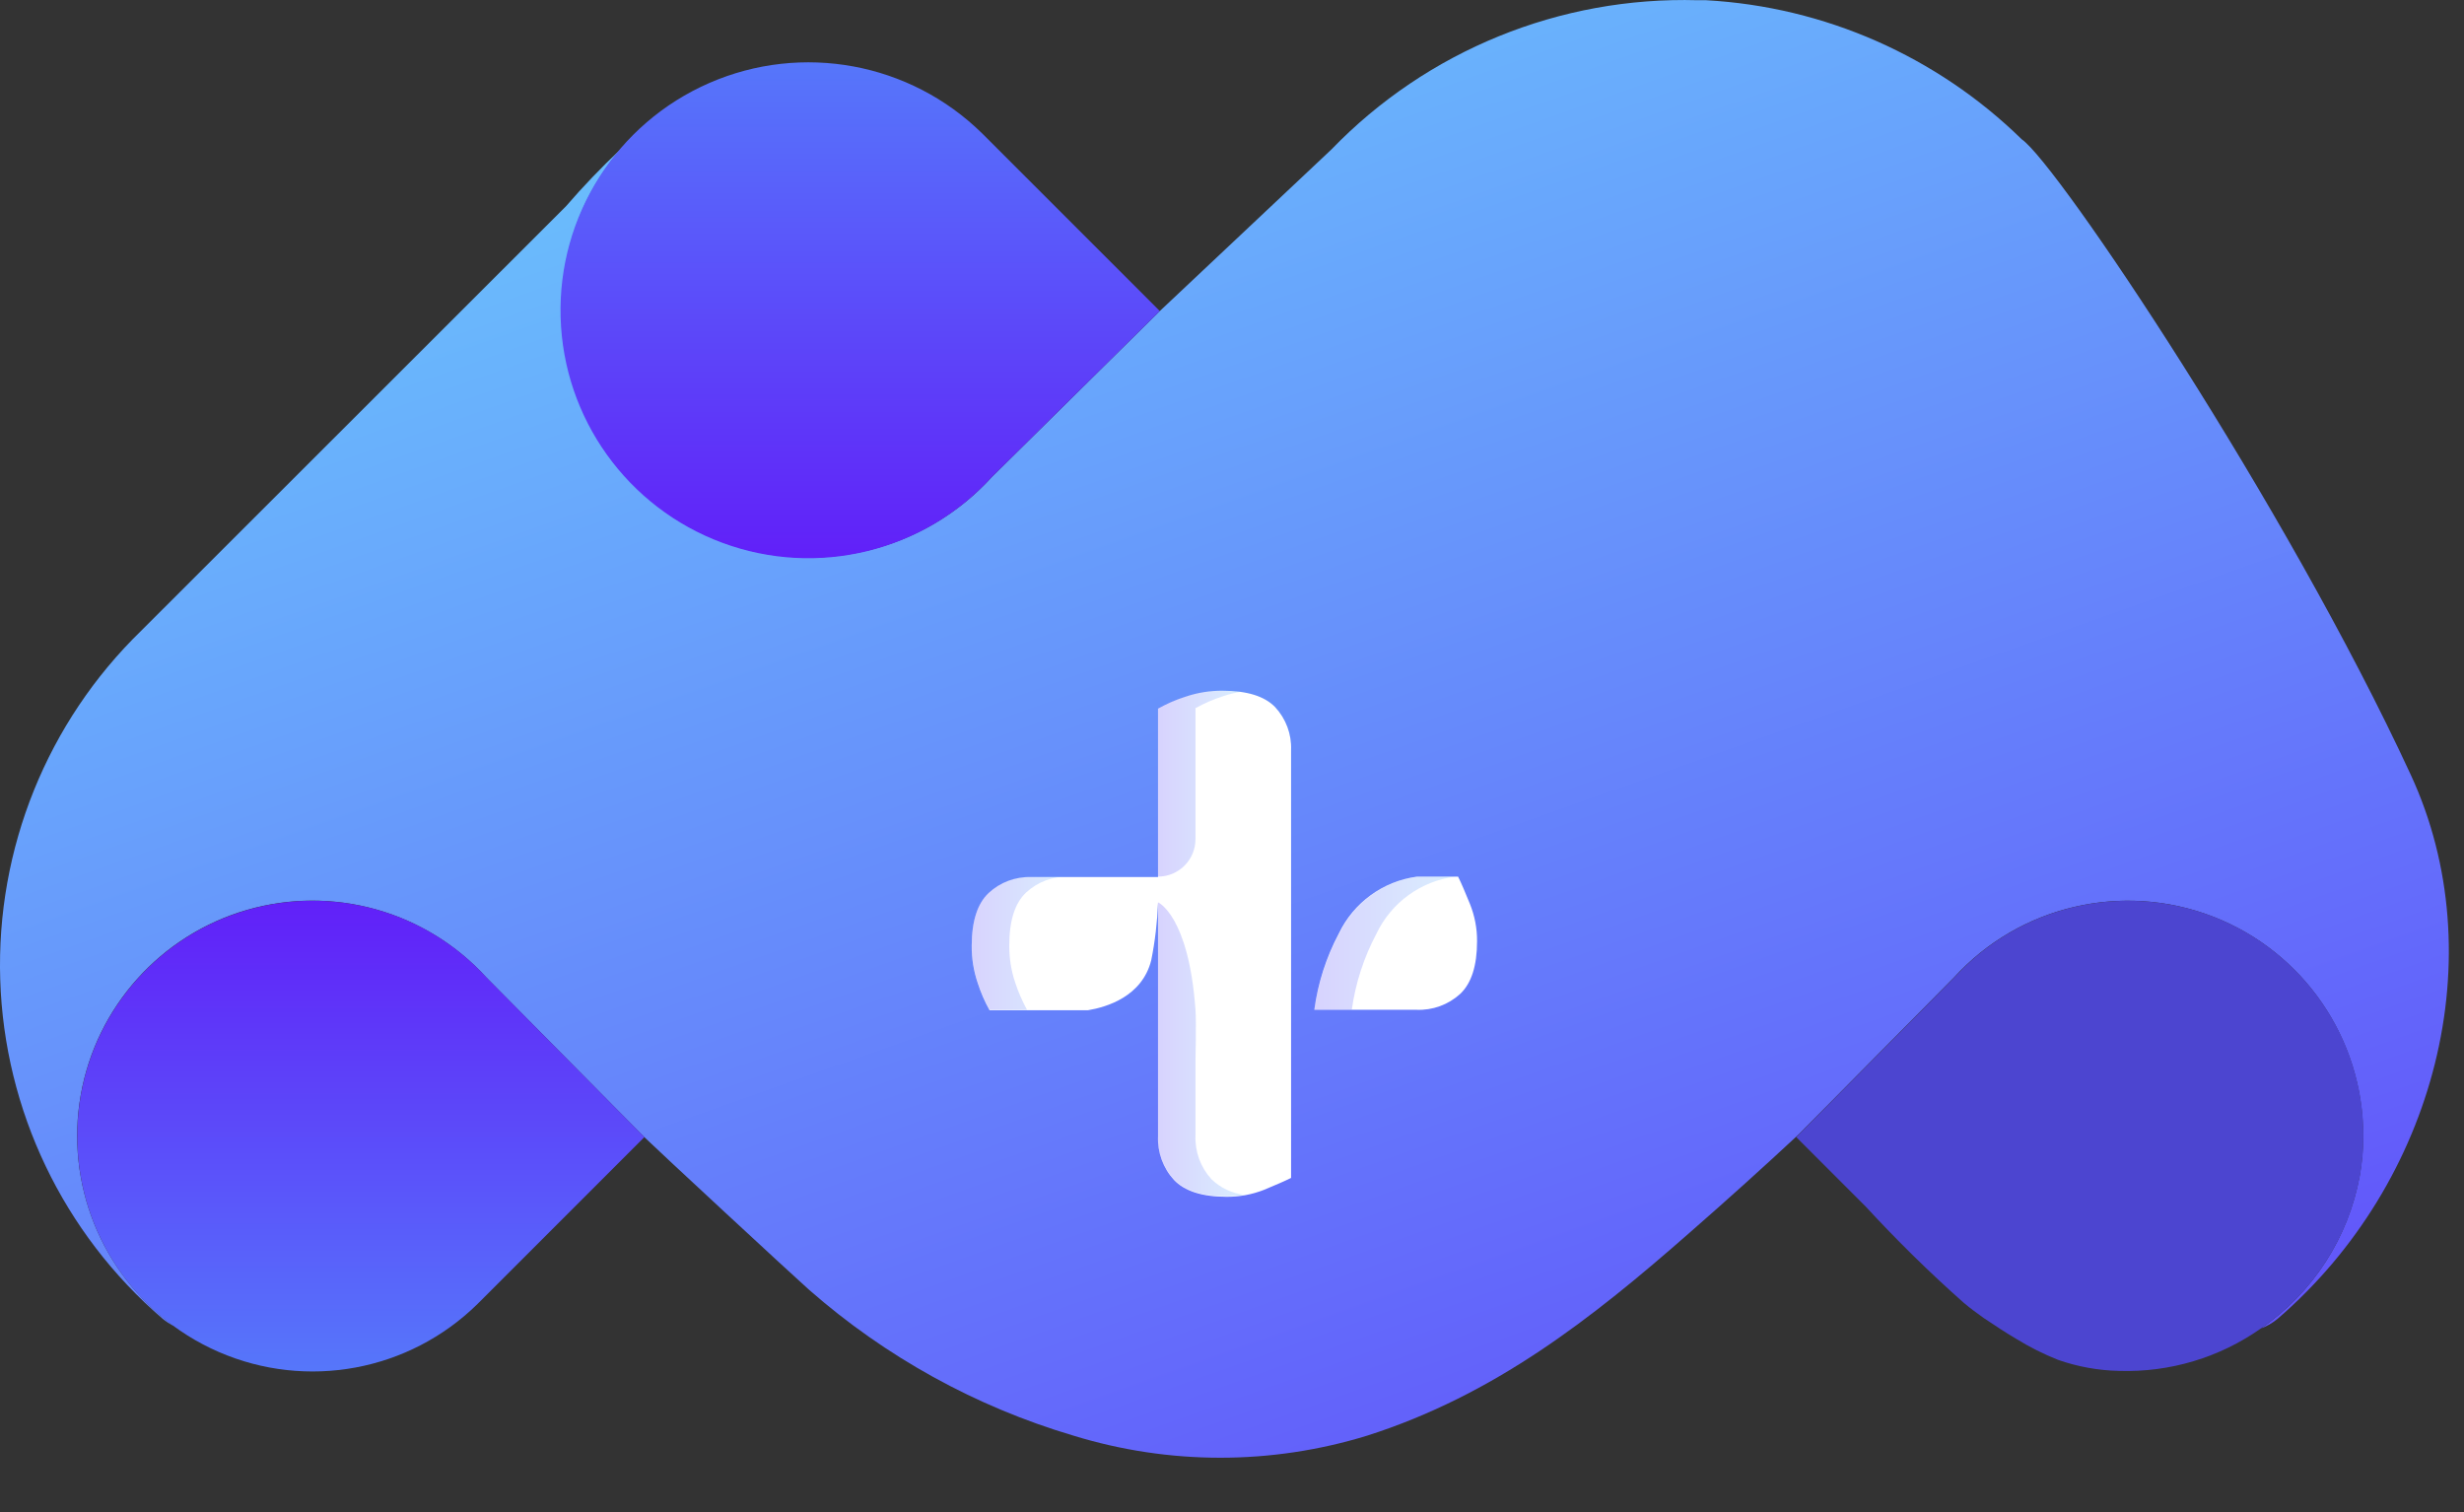 <svg width="44" height="27" viewBox="0 0 44 27" fill="none" xmlns="http://www.w3.org/2000/svg">
<rect x="0" y="0" width="44" height="27" fill="#333333" stroke="none"/>
<path d="M43.05 13.836C40.827 9.024 36.735 2.918 36.102 2.487C34.586 1.005 32.585 0.122 30.468 0.004H30.317C27.859 -0.066 25.485 0.9 23.776 2.668L20.711 5.554L17.713 8.516C16.087 10.297 13.334 10.447 11.524 8.854C9.714 7.26 9.514 4.51 11.075 2.672C10.735 2.992 10.413 3.329 10.108 3.682L2.52 11.264C0.844 12.893 -0.069 15.153 0.004 17.489C0.077 19.826 1.129 22.024 2.903 23.546C2.964 23.597 3.031 23.64 3.102 23.675C1.808 22.731 1.164 21.133 1.441 19.555C1.719 17.978 2.869 16.695 4.407 16.248C5.945 15.802 7.603 16.268 8.682 17.451L11.499 20.298C11.724 20.519 14.211 22.823 14.445 23.028C15.812 24.228 17.422 25.117 19.166 25.634C20.877 26.161 22.706 26.161 24.417 25.634C26.686 24.908 28.415 23.554 30.174 22.009C30.836 21.431 31.486 20.845 32.124 20.251L34.891 17.455C36.06 16.173 37.896 15.74 39.515 16.366C41.133 16.993 42.2 18.549 42.2 20.284C42.201 20.524 42.18 20.763 42.137 20.999C41.934 22.103 41.302 23.081 40.378 23.719C40.484 23.679 40.583 23.622 40.67 23.55C43.503 21.11 44.541 17.06 43.05 13.836Z" fill="url(#paint0_linear)"/>
<path d="M17.54 2.384C16.252 1.117 14.324 0.76 12.668 1.481C11.011 2.203 9.96 3.859 10.011 5.665C10.061 7.47 11.204 9.064 12.899 9.692C14.593 10.319 16.498 9.854 17.713 8.516L20.711 5.554L17.54 2.384Z" fill="url(#paint1_linear)"/>
<path d="M38.002 16.084C36.819 16.083 35.69 16.582 34.895 17.457L32.127 20.253L32.076 20.304L33.311 21.539C33.867 22.143 34.453 22.719 35.068 23.264C35.183 23.36 35.302 23.449 35.423 23.534C35.621 23.667 35.806 23.79 36.005 23.907C36.242 24.053 36.491 24.178 36.749 24.281C37.1 24.404 37.468 24.471 37.839 24.479C38.747 24.508 39.64 24.24 40.382 23.715C41.306 23.077 41.938 22.099 42.141 20.995C42.184 20.759 42.205 20.52 42.204 20.28C42.201 17.962 40.321 16.084 38.002 16.084Z" fill="#4C45D0"/>
<path d="M8.69 17.457C7.536 16.189 5.727 15.749 4.12 16.346C2.512 16.943 1.428 18.456 1.381 20.17C1.334 21.884 2.332 23.455 3.905 24.14C5.477 24.824 7.307 24.485 8.529 23.282L11.507 20.304L8.69 17.457Z" fill="url(#paint2_linear)"/>
<path d="M23.055 15.653V13.392C23.066 13.109 22.963 12.835 22.771 12.627C22.582 12.431 22.269 12.334 21.832 12.334C21.606 12.332 21.381 12.368 21.167 12.441C20.998 12.494 20.834 12.566 20.679 12.653V15.661H18.416C18.134 15.651 17.86 15.753 17.654 15.945C17.454 16.133 17.353 16.446 17.352 16.886C17.35 17.112 17.386 17.337 17.459 17.551C17.513 17.72 17.584 17.884 17.671 18.039H19.428C19.762 17.983 20.395 17.795 20.558 17.146C20.626 16.807 20.666 16.464 20.679 16.119V20.288C20.667 20.576 20.769 20.856 20.963 21.068C21.151 21.267 21.465 21.37 21.902 21.37C22.13 21.372 22.356 21.33 22.569 21.247C22.767 21.164 22.938 21.092 23.055 21.033V15.673V15.653Z" fill="white"/>
<path d="M26.249 16.141C26.168 15.943 26.096 15.77 26.037 15.653H25.306C24.698 15.733 24.171 16.117 23.907 16.671C23.682 17.095 23.534 17.555 23.47 18.031H25.294C25.582 18.043 25.862 17.941 26.075 17.747C26.276 17.557 26.376 17.243 26.376 16.806C26.378 16.578 26.334 16.353 26.249 16.141Z" fill="white"/>
<g opacity="0.25">
<path d="M21.348 12.645C21.503 12.559 21.667 12.487 21.836 12.433C21.944 12.396 22.055 12.369 22.168 12.351C22.057 12.334 21.945 12.326 21.832 12.326C21.606 12.324 21.381 12.36 21.167 12.433C20.998 12.487 20.834 12.558 20.679 12.645V15.653C20.857 15.653 21.027 15.582 21.153 15.456C21.278 15.33 21.349 15.16 21.348 14.982V12.645Z" fill="url(#paint3_linear)"/>
<path d="M18.023 16.878C18.023 16.44 18.123 16.126 18.323 15.937C18.53 15.746 18.805 15.644 19.087 15.653H18.416C18.134 15.643 17.86 15.745 17.654 15.937C17.454 16.125 17.353 16.438 17.352 16.878C17.35 17.104 17.386 17.329 17.459 17.543C17.513 17.712 17.584 17.876 17.671 18.031H18.34C18.254 17.875 18.183 17.712 18.128 17.543C18.056 17.329 18.021 17.104 18.023 16.878Z" fill="url(#paint4_linear)"/>
<path d="M21.632 21.055C21.438 20.842 21.336 20.562 21.348 20.274V18.925C21.348 18.925 21.364 18.254 21.348 18.031C21.227 16.346 20.679 16.112 20.679 16.112V20.28C20.667 20.568 20.769 20.848 20.963 21.061C21.151 21.259 21.465 21.362 21.902 21.362C22.01 21.362 22.119 21.353 22.225 21.335C22.002 21.31 21.793 21.211 21.632 21.055Z" fill="url(#paint5_linear)"/>
</g>
<path opacity="0.25" d="M25.985 15.653H25.314C24.705 15.733 24.179 16.117 23.915 16.671C23.687 17.095 23.537 17.555 23.47 18.031H24.139C24.205 17.555 24.355 17.095 24.58 16.671C24.845 16.115 25.374 15.731 25.985 15.653V15.653Z" fill="url(#paint6_linear)"/>
<defs>
<linearGradient id="paint0_linear" x1="-11.121" y1="11.148" x2="-0.35" y2="41.549" gradientUnits="userSpaceOnUse">
<stop stop-color="#6ABBFC"/>
<stop offset="1" stop-color="#614AFA"/>
</linearGradient>
<linearGradient id="paint1_linear" x1="20.748" y1="9.963" x2="20.748" y2="1.048" gradientUnits="userSpaceOnUse">
<stop stop-color="#6120F9"/>
<stop offset="1" stop-color="#5677FA"/>
</linearGradient>
<linearGradient id="paint2_linear" x1="11.526" y1="24.521" x2="11.526" y2="16.084" gradientUnits="userSpaceOnUse">
<stop stop-color="#5677FA"/>
<stop offset="1" stop-color="#6120F9"/>
</linearGradient>
<linearGradient id="paint3_linear" x1="20.679" y1="15.653" x2="22.168" y2="15.653" gradientUnits="userSpaceOnUse">
<stop stop-color="#614FFA"/>
<stop offset="1" stop-color="#6ABBFC"/>
</linearGradient>
<linearGradient id="paint4_linear" x1="17.352" y1="18.032" x2="19.087" y2="18.032" gradientUnits="userSpaceOnUse">
<stop stop-color="#614FFA"/>
<stop offset="1" stop-color="#6ABBFC"/>
</linearGradient>
<linearGradient id="paint5_linear" x1="20.679" y1="21.358" x2="22.225" y2="21.358" gradientUnits="userSpaceOnUse">
<stop stop-color="#614FFA"/>
<stop offset="1" stop-color="#6ABBFC"/>
</linearGradient>
<linearGradient id="paint6_linear" x1="23.476" y1="18.028" x2="25.985" y2="18.028" gradientUnits="userSpaceOnUse">
<stop stop-color="#614FFA"/>
<stop offset="1" stop-color="#6ABBFC"/>
</linearGradient>
</defs>
</svg>
